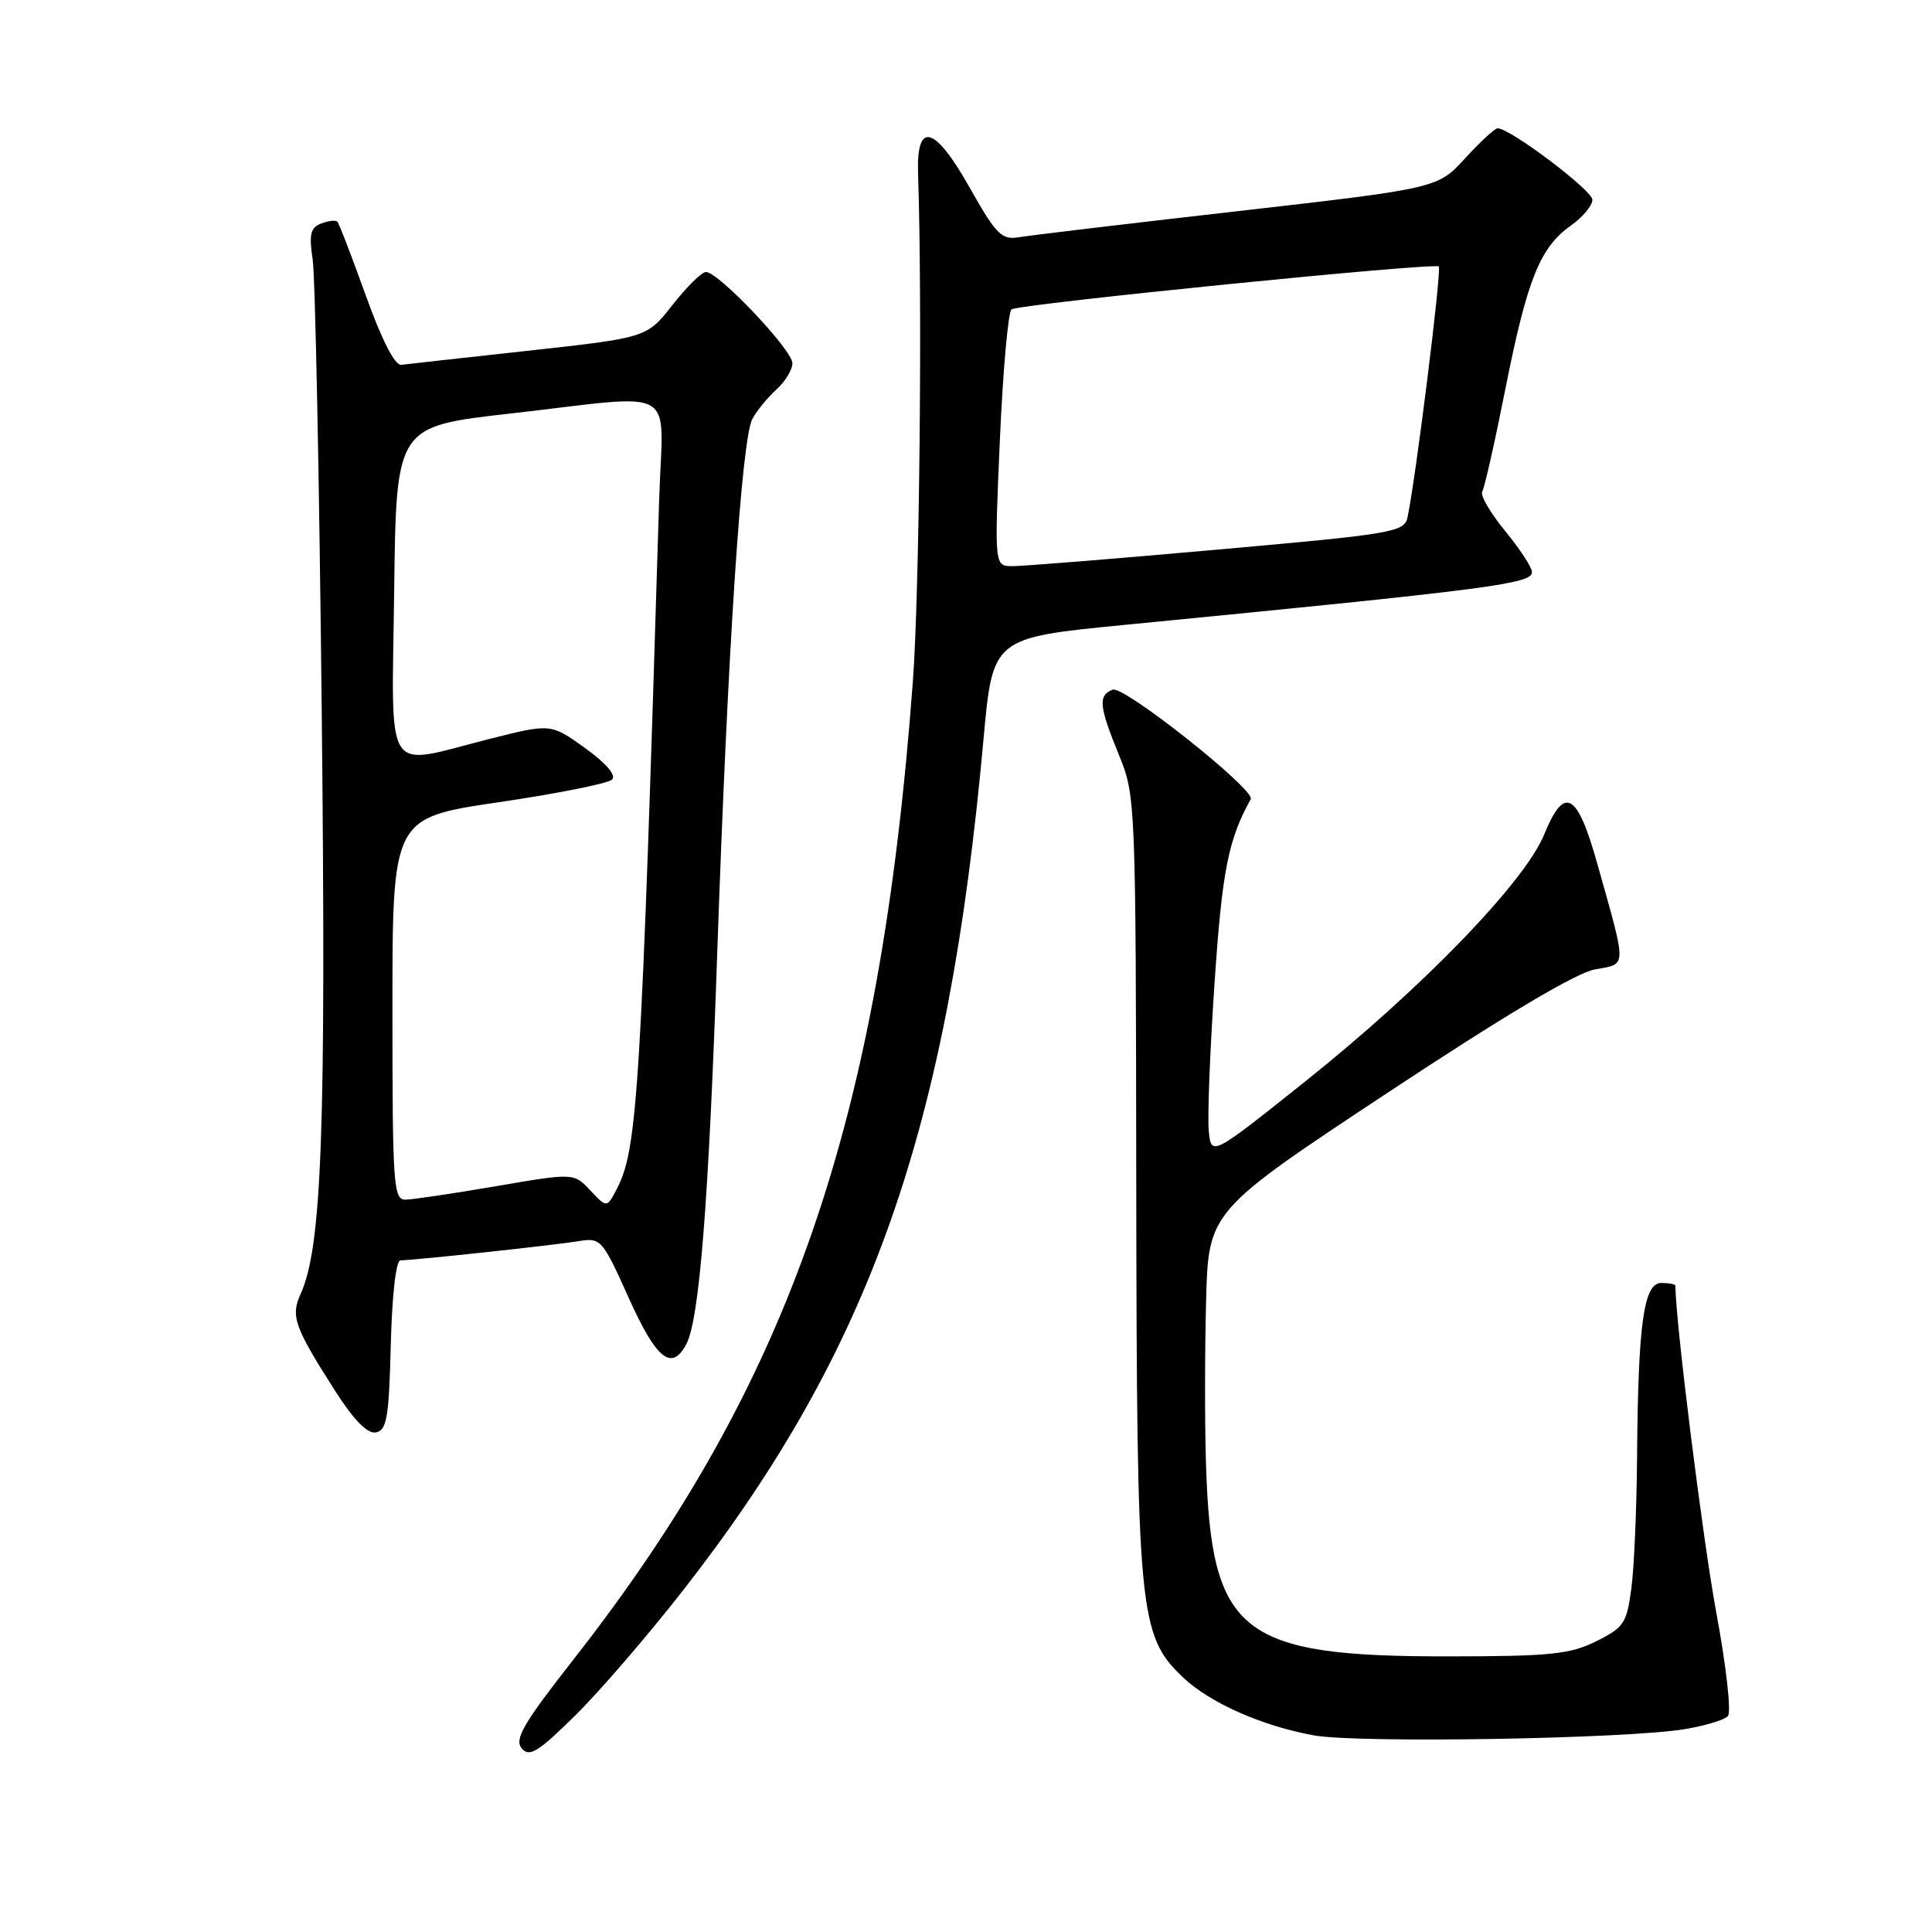 <?xml version="1.0" encoding="UTF-8" standalone="no"?>
<!DOCTYPE svg PUBLIC "-//W3C//DTD SVG 1.1//EN" "http://www.w3.org/Graphics/SVG/1.1/DTD/svg11.dtd" >
<svg xmlns="http://www.w3.org/2000/svg" xmlns:xlink="http://www.w3.org/1999/xlink" version="1.1" viewBox="0 0 256 256">
 <g >
 <path fill="currentColor"
d=" M 90.62 210.59 C 115.40 178.80 125.64 149.72 130.32 97.95 C 131.54 84.51 131.54 84.51 149.02 82.80 C 197.50 78.07 203.00 77.36 203.00 75.81 C 203.00 75.20 201.40 72.75 199.44 70.36 C 197.48 67.97 196.11 65.63 196.40 65.15 C 196.70 64.68 198.08 58.55 199.47 51.54 C 202.36 37.01 204.04 32.82 208.12 29.91 C 209.71 28.79 211.00 27.24 211.00 26.47 C 211.00 25.22 200.10 17.00 198.44 17.00 C 198.07 17.00 196.14 18.79 194.14 20.97 C 190.50 24.95 190.50 24.95 164.00 27.98 C 149.43 29.64 136.36 31.20 134.97 31.44 C 132.73 31.81 131.98 31.06 128.51 24.90 C 123.85 16.62 121.41 15.95 121.65 23.02 C 122.23 40.48 121.83 78.48 120.96 90.29 C 116.60 148.85 104.66 183.27 76.02 219.85 C 69.37 228.34 68.13 230.45 69.12 231.65 C 70.15 232.88 71.25 232.20 76.23 227.30 C 79.47 224.11 85.94 216.59 90.62 210.59 Z  M 223.30 229.11 C 225.94 228.67 228.48 227.90 228.95 227.40 C 229.43 226.90 228.74 220.78 227.40 213.58 C 225.63 204.01 222.00 175.01 222.00 170.36 C 222.00 170.16 221.16 170.00 220.14 170.00 C 217.80 170.00 217.06 175.31 216.92 193.00 C 216.87 199.88 216.53 207.75 216.16 210.50 C 215.55 215.09 215.17 215.66 211.50 217.48 C 208.03 219.20 205.43 219.47 192.00 219.48 C 164.29 219.51 160.50 216.51 159.80 194.00 C 159.63 188.78 159.64 179.10 159.81 172.50 C 160.12 160.50 160.12 160.50 183.81 144.83 C 199.28 134.60 208.82 128.92 211.30 128.46 C 215.63 127.66 215.61 128.56 211.67 114.51 C 208.99 104.95 207.30 104.00 204.61 110.58 C 202.03 116.89 188.45 130.92 173.02 143.24 C 160.50 153.23 160.50 153.23 160.17 149.86 C 159.98 148.01 160.33 139.15 160.94 130.17 C 161.94 115.37 162.75 111.25 165.73 105.89 C 166.40 104.69 148.92 90.82 147.45 91.38 C 145.48 92.14 145.62 93.56 148.25 100.00 C 150.48 105.45 150.50 105.96 150.56 157.00 C 150.63 213.73 150.90 216.66 156.71 222.22 C 160.25 225.61 167.22 228.71 174.12 229.95 C 180.03 231.01 215.66 230.41 223.30 229.11 Z  M 51.78 178.24 C 51.95 171.55 52.47 167.00 53.07 167.00 C 54.79 167.00 73.32 165.01 76.60 164.47 C 79.63 163.98 79.78 164.14 83.31 171.98 C 86.98 180.13 88.99 181.75 90.93 178.13 C 92.67 174.88 93.90 159.44 95.03 126.50 C 96.42 86.08 98.26 58.08 99.70 55.49 C 100.31 54.38 101.76 52.63 102.91 51.58 C 104.06 50.54 105.00 48.99 105.00 48.13 C 105.00 46.37 95.14 35.98 93.53 36.04 C 92.97 36.06 90.97 38.03 89.11 40.41 C 85.71 44.74 85.71 44.74 70.11 46.46 C 61.52 47.40 53.90 48.25 53.16 48.34 C 52.32 48.44 50.56 44.99 48.46 39.13 C 46.61 33.98 44.92 29.58 44.69 29.36 C 44.47 29.14 43.51 29.25 42.55 29.62 C 41.14 30.16 40.93 31.06 41.43 34.39 C 41.77 36.65 42.31 63.58 42.63 94.24 C 43.22 149.76 42.66 165.26 39.83 171.46 C 38.49 174.41 39.00 175.84 44.46 184.38 C 46.93 188.23 48.69 190.01 49.82 189.80 C 51.25 189.52 51.54 187.83 51.78 178.24 Z  M 132.49 58.25 C 132.90 49.04 133.59 41.27 134.04 40.99 C 135.18 40.27 190.10 34.76 190.65 35.31 C 191.05 35.72 187.58 63.55 186.50 68.56 C 186.08 70.51 184.60 70.76 161.28 72.83 C 147.65 74.05 135.43 75.03 134.13 75.02 C 131.76 75.00 131.76 75.00 132.49 58.25 Z  M 78.22 157.74 C 76.04 155.41 76.04 155.41 65.77 157.17 C 60.12 158.14 54.71 158.94 53.75 158.96 C 52.13 159.00 52.00 157.14 52.00 133.69 C 52.00 108.37 52.00 108.37 66.08 106.30 C 73.83 105.16 80.59 103.81 81.10 103.30 C 81.68 102.72 80.31 101.13 77.51 99.11 C 72.98 95.86 72.98 95.86 64.80 97.93 C 50.66 101.51 51.92 103.47 52.23 78.26 C 52.50 56.51 52.50 56.51 67.50 54.81 C 90.39 52.22 87.82 50.74 87.34 66.25 C 84.95 144.70 84.48 152.30 81.73 157.54 C 80.41 160.07 80.41 160.07 78.22 157.74 Z "/>
</g>
</svg>